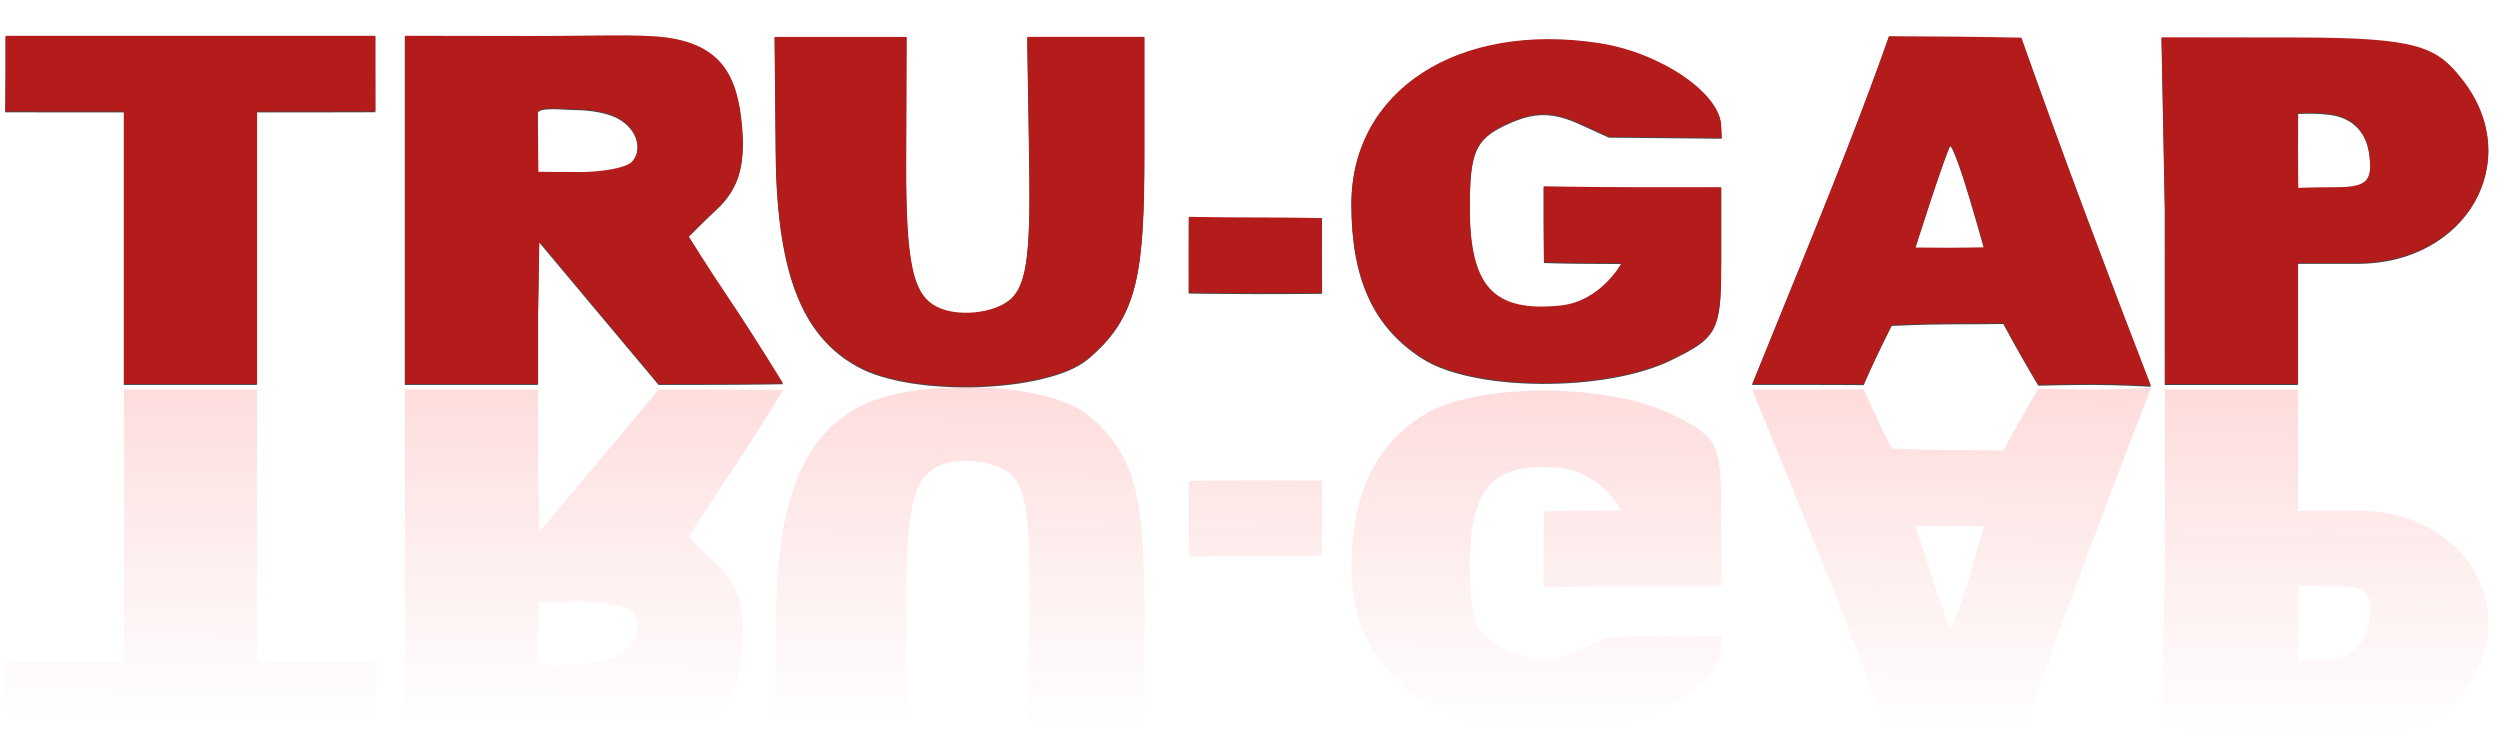 <?xml version="1.0" encoding="UTF-8" standalone="no"?>
<!-- Created with Inkscape (http://www.inkscape.org/) -->

<svg
   xmlns:dc="http://purl.org/dc/elements/1.1/"
   xmlns:cc="http://creativecommons.org/ns#"
   xmlns:rdf="http://www.w3.org/1999/02/22-rdf-syntax-ns#"
   xmlns:svg="http://www.w3.org/2000/svg"
   xmlns="http://www.w3.org/2000/svg"
   xmlns:xlink="http://www.w3.org/1999/xlink"
   xmlns:sodipodi="http://sodipodi.sourceforge.net/DTD/sodipodi-0.dtd"
   xmlns:inkscape="http://www.inkscape.org/namespaces/inkscape"
   sodipodi:docname="trugap.svg"
   viewBox="0 0 400 118.681"
   height="118.681"
   width="400"
   inkscape:version="0.91 r13725"
   version="1.1"
   id="svg3416">
  <defs
     id="defs3420">
    <linearGradient
       inkscape:collect="always"
       id="linearGradient4172">
      <stop
         style="stop-color:#ff0a0a;stop-opacity:1"
         offset="0"
         id="stop4174" />
      <stop
         style="stop-color:#df2121;stop-opacity:0;"
         offset="1"
         id="stop4176" />
    </linearGradient>
    <filter
       inkscape:label="Combined Lighting"
       inkscape:menu="Bevels"
       inkscape:menu-tooltip="Basic specular bevel to use for building textures"
       style="color-interpolation-filters:sRGB"
       id="filter4230"
       y="-0.1"
       height="1.2">
      <feGaussianBlur
         stdDeviation="6"
         in="SourceGraphic"
         result="result0"
         id="feGaussianBlur4232" />
      <feDiffuseLighting
         lighting-color="#ffffff"
         diffuseConstant="0.85"
         surfaceScale="5"
         result="result5"
         id="feDiffuseLighting4234">
        <feDistantLight
           elevation="124"
           azimuth="207"
           id="feDistantLight4236" />
      </feDiffuseLighting>
      <feComposite
         k1="1.4"
         in2="SourceGraphic"
         in="result5"
         result="fbSourceGraphic"
         operator="arithmetic"
         id="feComposite4238"
         k2="0"
         k3="0"
         k4="0" />
      <feGaussianBlur
         result="result0"
         in="fbSourceGraphic"
         stdDeviation="37.1"
         id="feGaussianBlur4240" />
      <feSpecularLighting
         specularExponent="25"
         specularConstant="0"
         surfaceScale="5"
         lighting-color="#ffffff"
         result="result1"
         in="result0"
         id="feSpecularLighting4242">
        <feDistantLight
           azimuth="360"
           elevation="84"
           id="feDistantLight4244" />
      </feSpecularLighting>
      <feComposite
         k3="1"
         k2="1"
         operator="arithmetic"
         in="fbSourceGraphic"
         in2="result1"
         result="result4"
         id="feComposite4246"
         k1="0"
         k4="0" />
      <feComposite
         operator="in"
         result="result2"
         in2="SourceGraphic"
         in="result4"
         id="feComposite4248" />
    </filter>
    <filter
       style="color-interpolation-filters:sRGB"
       inkscape:label="Diffuse Light"
       id="filter6008">
      <feGaussianBlur
         in="SourceGraphic"
         stdDeviation="1.6"
         result="blur"
         id="feGaussianBlur6010" />
      <feDiffuseLighting
         diffuseConstant="0.85"
         surfaceScale="3.324"
         lighting-color="#ffffff"
         result="diffuse"
         id="feDiffuseLighting6012">
        <feDistantLight
           elevation="68"
           azimuth="185"
           id="feDistantLight6014" />
      </feDiffuseLighting>
      <feComposite
         in="diffuse"
         in2="diffuse"
         operator="arithmetic"
         k1="1"
         result="composite1"
         id="feComposite6016"
         k2="0"
         k3="0"
         k4="0" />
      <feComposite
         in="composite1"
         in2="SourceGraphic"
         k1="0.353"
         operator="arithmetic"
         k3="1"
         result="composite2"
         id="feComposite6018"
         k2="0"
         k4="0" />
    </filter>
    <filter
       inkscape:collect="always"
       style="color-interpolation-filters:sRGB"
       id="filter7059"
       x="-0.007"
       width="1.013"
       y="-0.048"
       height="1.095">
      <feGaussianBlur
         inkscape:collect="always"
         stdDeviation="0.575"
         id="feGaussianBlur7061" />
    </filter>
    <linearGradient
       inkscape:collect="always"
       xlink:href="#linearGradient4172"
       id="linearGradient4178"
       x1="132.878"
       y1="-68.692"
       x2="132.684"
       y2="-98.514"
       gradientUnits="userSpaceOnUse" />
    <filter
       inkscape:collect="always"
       style="color-interpolation-filters:sRGB"
       id="filter4196"
       x="-0.001"
       width="1.003"
       y="-0.01"
       height="1.019">
      <feGaussianBlur
         inkscape:collect="always"
         stdDeviation="0.117"
         id="feGaussianBlur4198" />
    </filter>
  </defs>
  <sodipodi:namedview
     inkscape:current-layer="g6950"
     inkscape:window-maximized="0"
     inkscape:window-y="9"
     inkscape:window-x="122"
     inkscape:cy="346.5601"
     inkscape:cx="-186.56804"
     inkscape:zoom="0.6666667"
     showguides="false"
     showgrid="false"
     id="namedview3418"
     inkscape:window-height="983"
     inkscape:window-width="1665"
     inkscape:pageshadow="2"
     inkscape:pageopacity="0"
     guidetolerance="10"
     gridtolerance="10"
     objecttolerance="10"
     borderopacity="1"
     bordercolor="#666666"
     pagecolor="#ffffff" />
  <g
     id="g6950"
     transform="matrix(1.918,0,0,2.118,-50.542,119.33)">
    <g
       id="g4168"
       transform="translate(0,54.31)">
      <path
         transform="matrix(0.987,0,0,0.915,-0.87,-17.92)"
         sodipodi:nodetypes="ccscscccscsccccccccsssscscscccccccssssccsssscccsssscccsssssssccsssscscscscssssssccccccccscsscscscscssssccccccscscscsscccscscsccc"
         inkscape:connector-curvature="0"
         id="path7013"
         d="m 38.043,-80.815 0,-11.25 -5,0 c -2.3,0 -5.028,-0.007 -5.028,-0.007 0,0 0.028,-1.743 0.028,-3.118 l 0,-3.125 15.625,0 15.625,0 0,3.125 c 0,1.242 0.003,3.114 0.003,3.114 0,0 -2.49,0.011 -5.003,0.011 l -5,0 0,11.25 0,11.25 -5.625,0 -5.625,0 z m 23.75,-3.125 0,-14.375 10.938,0.018 c 3.994,0.007 7.516,-0.128 10.011,0.016 5.862,0.337 7.189,3.294 7.55,7.558 0.268,3.163 -0.338,5.054 -2.142,6.687 -1.075,0.973 -2.379,2.276 -2.379,2.276 0,0 1.455,2.314 3.569,5.385 2.038,2.962 4.408,6.753 4.408,6.753 0,0 -3.094,0.055 -6.016,0.054 -2.165,-9.21e-4 -4.489,0.004 -4.489,0.004 -3.247,-3.769 -6.36,-7.422 -10.095,-11.767 l -0.104,6.141 0,5.625 -5.625,0 -5.625,0 z m 19.156,-3.947 c 0.937,-0.937 0.596,-2.733 -1.145,-3.658 -0.902,-0.48 -2.448,-0.707 -3.508,-0.707 -1.041,0 -3.287,-0.299 -3.28,0.309 l 0.027,2.378 0.018,2.479 c 0,0 1.92,0.021 3.524,0.021 1.948,0 3.912,-0.37 4.364,-0.822 z m 19.092,16.825 c -4.291,-2.331 -6.802,-6.966 -6.904,-17.564 l -0.094,-9.595 5.574,0 5.574,0 c 0,0 -0.023,6.87 -0.035,10.352 -0.027,8.082 0.557,10.669 2.292,11.76 1.591,1 4.565,0.813 6.156,-0.188 1.736,-1.091 2.087,-3.624 1.956,-11.705 -0.056,-3.438 -0.167,-10.22 -0.167,-10.22 l 4.949,0 4.949,0 0,9.363 c 0,10.016 -0.476,13.711 -4.796,17.21 -3.331,2.698 -14.729,3.153 -19.456,0.585 z m 47.784,-0.642 c -4.149,-2.574 -6.032,-6.556 -6.032,-12.75 0,-9.349 8.998,-15.044 20.939,-13.253 5.218,0.782 10.311,4.188 10.311,6.893 0,0.221 0.048,0.924 0.048,0.924 l -9.538,-0.088 c 0,0 -1.619,-0.715 -2.325,-1.037 -2.391,-1.089 -3.962,-1.096 -6.309,-0.027 -2.644,1.205 -3.125,2.27 -3.125,6.923 0,6.512 2.003,8.631 7.635,8.078 3.444,-0.338 5.188,-3.504 5.188,-3.504 0,0 -1.922,-0.019 -3.343,-0.019 -1.286,0 -3.202,-0.064 -3.202,-0.064 0,0 -0.027,-1.779 -0.027,-3.061 0,-1.457 -0.002,-3.199 -0.002,-3.199 0,0 3.831,0.074 7.502,0.074 l 7.5,0 0,6.108 c 0,2.543 -0.054,4.058 -0.464,5.122 -0.512,1.328 -1.578,1.955 -3.788,3.003 -5.542,2.63 -16.634,2.565 -20.966,-0.123 z m 32.906,-10.047 c 4.539,-10.916 6.486,-16.528 6.486,-16.528 3.737,0.015 7.505,0.045 11.194,0.121 3.467,9.577 7.281,19.45 10.949,28.744 0,0 -2.773,-0.15 -4.899,-0.15 -2.366,0 -4.604,0.067 -4.604,0.067 -1.05,-1.712 -1.984,-3.329 -2.963,-5.097 0,0 -2.175,0.03 -4.476,0.03 -2.291,0 -4.96,0.13 -4.96,0.13 -0.81,1.57 -1.619,3.205 -2.368,4.888 0,0 -2.009,-0.018 -4.57,-0.018 l -4.855,0 z m 13.235,-3.436 c -0.738,-2.406 -1.446,-4.234 -1.572,-4.062 -0.127,0.171 -0.847,2.14 -1.601,4.374 -0.821,2.434 -1.337,4.042 -1.337,4.042 0,0 1.905,0.021 2.91,0.021 1.019,0 2.883,-0.039 2.883,-0.039 0,0 -0.476,-1.709 -1.282,-4.335 z m 16.576,1.125 -0.281,-14.124 11.596,0.015 c 10.161,0.013 11.662,0.798 13.797,3.435 5.384,6.651 0.438,15.174 -8.804,15.174 l -5.057,0 0,5 0,5 -5.625,0 -5.625,0 z m 17.274,-4.563 c -0.257,-1.807 -1.404,-2.955 -3.212,-3.212 -1.282,-0.182 -2.8,-0.096 -2.8,-0.096 0,0 -0.013,1.756 -0.013,2.908 0,1.235 0.018,3.266 0.018,3.266 0,0 1.813,-0.054 3.194,-0.054 2.616,0 3.138,-0.522 2.812,-2.812 z m -99.774,8.438 c 0,-1.257 0.007,-3.177 0.007,-3.177 0,0 2.714,0.052 5.618,0.052 2.968,0 5.628,0.053 5.628,0.053 0,0 -0.003,1.85 -0.003,3.072 0,1.438 0.015,3.106 0.015,3.106 0,0 -3.062,0.019 -5.64,0.019 -2.693,0 -5.622,-0.045 -5.622,-0.045 0,0 -0.002,-1.706 -0.002,-3.08 z"
         style="fill:#474747;fill-opacity:1;stroke:none;stroke-width:0.5;stroke-miterlimit:4;stroke-dasharray:none;stroke-opacity:1;filter:url(#filter7059)" />
      <path
         transform="matrix(0.987,0,0,0.915,0.175,-17.127)"
         style="fill:#b41c1c;fill-opacity:1;stroke:none;stroke-width:0.5;stroke-miterlimit:4;stroke-dasharray:none;stroke-opacity:1;filter:url(#filter6008)"
         d="m 37,-81.759 0,-11.25 -5,0 c -2.3,0 -5.028,-0.007 -5.028,-0.007 0,0 0.028,-1.743 0.028,-3.118 l 0,-3.125 15.625,0 15.625,0 0,3.125 c 0,1.242 0.003,3.114 0.003,3.114 0,0 -2.49,0.011 -5.003,0.011 l -5,0 0,11.25 0,11.25 -5.625,0 -5.625,0 z m 23.75,-3.125 0,-14.375 10.938,0.018 c 3.994,0.007 7.516,-0.128 10.011,0.016 5.862,0.337 7.189,3.294 7.55,7.558 0.268,3.163 -0.338,5.054 -2.142,6.687 -1.075,0.973 -2.379,2.276 -2.379,2.276 0,0 1.455,2.314 3.569,5.385 2.038,2.962 4.408,6.753 4.408,6.753 0,0 -3.094,0.055 -6.016,0.054 -2.165,-9.21e-4 -4.489,0.004 -4.489,0.004 -3.247,-3.769 -6.36,-7.422 -10.095,-11.767 L 72,-76.134 l 0,5.625 -5.625,0 -5.625,0 z m 19.156,-3.947 c 0.937,-0.937 0.596,-2.733 -1.145,-3.658 -0.902,-0.48 -2.448,-0.707 -3.508,-0.707 -1.041,0 -3.287,-0.299 -3.28,0.309 L 72,-90.509 l 0.018,2.479 c 0,0 1.92,0.021 3.524,0.021 1.948,0 3.912,-0.37 4.364,-0.822 z M 98.998,-72.007 c -4.291,-2.331 -6.802,-6.966 -6.904,-17.564 L 92,-99.165 l 5.574,0 5.574,0 c 0,0 -0.023,6.87 -0.035,10.352 -0.027,8.082 0.557,10.669 2.292,11.76 1.591,1 4.565,0.813 6.156,-0.188 1.736,-1.091 2.087,-3.624 1.956,-11.705 -0.056,-3.438 -0.167,-10.22 -0.167,-10.22 l 4.949,0 4.949,0 0,9.363 c 0,10.016 -0.476,13.711 -4.796,17.21 -3.331,2.698 -14.729,3.153 -19.456,0.585 z m 47.784,-0.642 c -4.149,-2.574 -6.032,-6.556 -6.032,-12.75 0,-9.349 8.998,-15.044 20.939,-13.253 5.218,0.782 10.311,4.188 10.311,6.893 0,0.221 0.048,0.924 0.048,0.924 l -9.538,-0.088 c 0,0 -1.619,-0.715 -2.325,-1.037 -2.391,-1.089 -3.962,-1.096 -6.309,-0.027 -2.644,1.205 -3.125,2.27 -3.125,6.923 0,6.512 2.003,8.631 7.635,8.078 3.444,-0.338 5.188,-3.504 5.188,-3.504 0,0 -1.922,-0.019 -3.343,-0.019 -1.286,0 -3.202,-0.064 -3.202,-0.064 0,0 -0.027,-1.779 -0.027,-3.061 0,-1.457 -0.002,-3.199 -0.002,-3.199 0,0 3.831,0.074 7.502,0.074 l 7.5,0 0,6.108 c 0,2.543 -0.054,4.058 -0.464,5.122 -0.512,1.328 -1.578,1.955 -3.788,3.003 -5.542,2.63 -16.634,2.565 -20.966,-0.123 z m 32.906,-10.047 c 4.539,-10.916 6.486,-16.528 6.486,-16.528 3.737,0.015 7.505,0.045 11.194,0.121 3.467,9.577 7.281,19.45 10.949,28.744 0,0 -2.773,-0.15 -4.899,-0.15 -2.366,0 -4.604,0.067 -4.604,0.067 -1.05,-1.712 -1.984,-3.329 -2.963,-5.097 0,0 -2.175,0.03 -4.476,0.03 -2.291,0 -4.96,0.13 -4.96,0.13 -0.81,1.57 -1.619,3.205 -2.368,4.888 0,0 -2.009,-0.018 -4.57,-0.018 l -4.855,0 z m 13.235,-3.436 c -0.738,-2.406 -1.446,-4.234 -1.572,-4.062 -0.127,0.171 -0.847,2.14 -1.601,4.374 -0.821,2.434 -1.337,4.042 -1.337,4.042 0,0 1.905,0.021 2.91,0.021 1.019,0 2.883,-0.039 2.883,-0.039 0,0 -0.476,-1.709 -1.282,-4.335 z m 16.576,1.125 -0.281,-14.124 11.596,0.015 c 10.161,0.013 11.662,0.798 13.797,3.435 5.384,6.651 0.438,15.174 -8.804,15.174 l -5.057,0 0,5 0,5 -5.625,0 -5.625,0 z m 17.274,-4.563 c -0.257,-1.807 -1.404,-2.955 -3.212,-3.212 -1.282,-0.182 -2.8,-0.096 -2.8,-0.096 0,0 -0.013,1.756 -0.013,2.908 0,1.235 0.018,3.266 0.018,3.266 0,0 1.813,-0.054 3.194,-0.054 2.616,0 3.138,-0.522 2.812,-2.812 z M 127,-81.134 c 0,-1.257 0.007,-3.177 0.007,-3.177 0,0 2.714,0.052 5.618,0.052 2.968,0 5.628,0.053 5.628,0.053 0,0 -0.003,1.85 -0.003,3.072 0,1.438 0.015,3.106 0.015,3.106 0,0 -3.062,0.019 -5.64,0.019 -2.693,0 -5.622,-0.045 -5.622,-0.045 0,0 -0.002,-1.706 -0.002,-3.08 z"
         id="path3426"
         inkscape:connector-curvature="0"
         sodipodi:nodetypes="ccscscccscsccccccccsssscscscccccccssssccsssscccsssscccsssssssccsssscscscscssssssccccccccscsscscscscssssccccccscscscsscccscscsccc" />
      <path
         sodipodi:nodetypes="ccscscccscsccccccccsssscscscccccccssssccsssscccsssscccsssssssccsssscscscscssssssccccccccscsscscscscssssccccccscscscsscccscscsccc"
         inkscape:connector-curvature="0"
         id="path6820"
         d="m 37,-81.759 0,-11.25 -5,0 c -2.3,0 -5.028,-0.007 -5.028,-0.007 0,0 0.028,-1.743 0.028,-3.118 l 0,-3.125 15.625,0 15.625,0 0,3.125 c 0,1.242 0.003,3.114 0.003,3.114 0,0 -2.49,0.011 -5.003,0.011 l -5,0 0,11.25 0,11.25 -5.625,0 -5.625,0 z m 23.75,-3.125 0,-14.375 10.938,0.018 c 3.994,0.007 7.516,-0.128 10.011,0.016 5.862,0.337 7.189,3.294 7.55,7.558 0.268,3.163 -0.338,5.054 -2.142,6.687 -1.075,0.973 -2.379,2.276 -2.379,2.276 0,0 1.455,2.314 3.569,5.385 2.038,2.962 4.408,6.753 4.408,6.753 0,0 -3.094,0.055 -6.016,0.054 -2.165,-9.21e-4 -4.489,0.004 -4.489,0.004 -3.247,-3.769 -6.36,-7.422 -10.095,-11.767 L 72,-76.134 l 0,5.625 -5.625,0 -5.625,0 z m 19.156,-3.947 c 0.937,-0.937 0.596,-2.733 -1.145,-3.658 -0.902,-0.48 -2.448,-0.707 -3.508,-0.707 -1.041,0 -3.287,-0.299 -3.28,0.309 L 72,-90.509 l 0.018,2.479 c 0,0 1.92,0.021 3.524,0.021 1.948,0 3.912,-0.37 4.364,-0.822 z M 98.998,-72.007 c -4.291,-2.331 -6.802,-6.966 -6.904,-17.564 L 92,-99.165 l 5.574,0 5.574,0 c 0,0 -0.023,6.87 -0.035,10.352 -0.027,8.082 0.557,10.669 2.292,11.76 1.591,1 4.565,0.813 6.156,-0.188 1.736,-1.091 2.087,-3.624 1.956,-11.705 -0.056,-3.438 -0.167,-10.22 -0.167,-10.22 l 4.949,0 4.949,0 0,9.363 c 0,10.016 -0.476,13.711 -4.796,17.21 -3.331,2.698 -14.729,3.153 -19.456,0.585 z m 47.784,-0.642 c -4.149,-2.574 -6.032,-6.556 -6.032,-12.75 0,-9.349 8.998,-15.044 20.939,-13.253 5.218,0.782 10.311,4.188 10.311,6.893 0,0.221 0.048,0.924 0.048,0.924 l -9.538,-0.088 c 0,0 -1.619,-0.715 -2.325,-1.037 -2.391,-1.089 -3.962,-1.096 -6.309,-0.027 -2.644,1.205 -3.125,2.27 -3.125,6.923 0,6.512 2.003,8.631 7.635,8.078 3.444,-0.338 5.188,-3.504 5.188,-3.504 0,0 -1.922,-0.019 -3.343,-0.019 -1.286,0 -3.202,-0.064 -3.202,-0.064 0,0 -0.027,-1.779 -0.027,-3.061 0,-1.457 -0.002,-3.199 -0.002,-3.199 0,0 3.831,0.074 7.502,0.074 l 7.5,0 0,6.108 c 0,2.543 -0.054,4.058 -0.464,5.122 -0.512,1.328 -1.578,1.955 -3.788,3.003 -5.542,2.63 -16.634,2.565 -20.966,-0.123 z m 32.906,-10.047 c 4.539,-10.916 6.486,-16.528 6.486,-16.528 3.737,0.015 7.505,0.045 11.194,0.121 3.467,9.577 7.281,19.45 10.949,28.744 0,0 -2.773,-0.15 -4.899,-0.15 -2.366,0 -4.604,0.067 -4.604,0.067 -1.05,-1.712 -1.984,-3.329 -2.963,-5.097 0,0 -2.175,0.03 -4.476,0.03 -2.291,0 -4.96,0.13 -4.96,0.13 -0.81,1.57 -1.619,3.205 -2.368,4.888 0,0 -2.009,-0.018 -4.57,-0.018 l -4.855,0 z m 13.235,-3.436 c -0.738,-2.406 -1.446,-4.234 -1.572,-4.062 -0.127,0.171 -0.847,2.14 -1.601,4.374 -0.821,2.434 -1.337,4.042 -1.337,4.042 0,0 1.905,0.021 2.91,0.021 1.019,0 2.883,-0.039 2.883,-0.039 0,0 -0.476,-1.709 -1.282,-4.335 z m 16.576,1.125 -0.281,-14.124 11.596,0.015 c 10.161,0.013 11.662,0.798 13.797,3.435 5.384,6.651 0.438,15.174 -8.804,15.174 l -5.057,0 0,5 0,5 -5.625,0 -5.625,0 z m 17.274,-4.563 c -0.257,-1.807 -1.404,-2.955 -3.212,-3.212 -1.282,-0.182 -2.8,-0.096 -2.8,-0.096 0,0 -0.013,1.756 -0.013,2.908 0,1.235 0.018,3.266 0.018,3.266 0,0 1.813,-0.054 3.194,-0.054 2.616,0 3.138,-0.522 2.812,-2.812 z M 127,-81.134 c 0,-1.257 0.007,-3.177 0.007,-3.177 0,0 2.714,0.052 5.618,0.052 2.968,0 5.628,0.053 5.628,0.053 0,0 -0.003,1.85 -0.003,3.072 0,1.438 0.015,3.106 0.015,3.106 0,0 -3.062,0.019 -5.64,0.019 -2.693,0 -5.622,-0.045 -5.622,-0.045 0,0 -0.002,-1.706 -0.002,-3.08 z"
         style="opacity:0.393;fill:url(#linearGradient4178);fill-opacity:1;stroke:none;stroke-width:0.5;stroke-miterlimit:4;stroke-dasharray:none;stroke-opacity:1;filter:url(#filter4196)"
         transform="matrix(0.987,0,0,-0.915,0.175,-145.739)" />
    </g>
  </g>
</svg>
